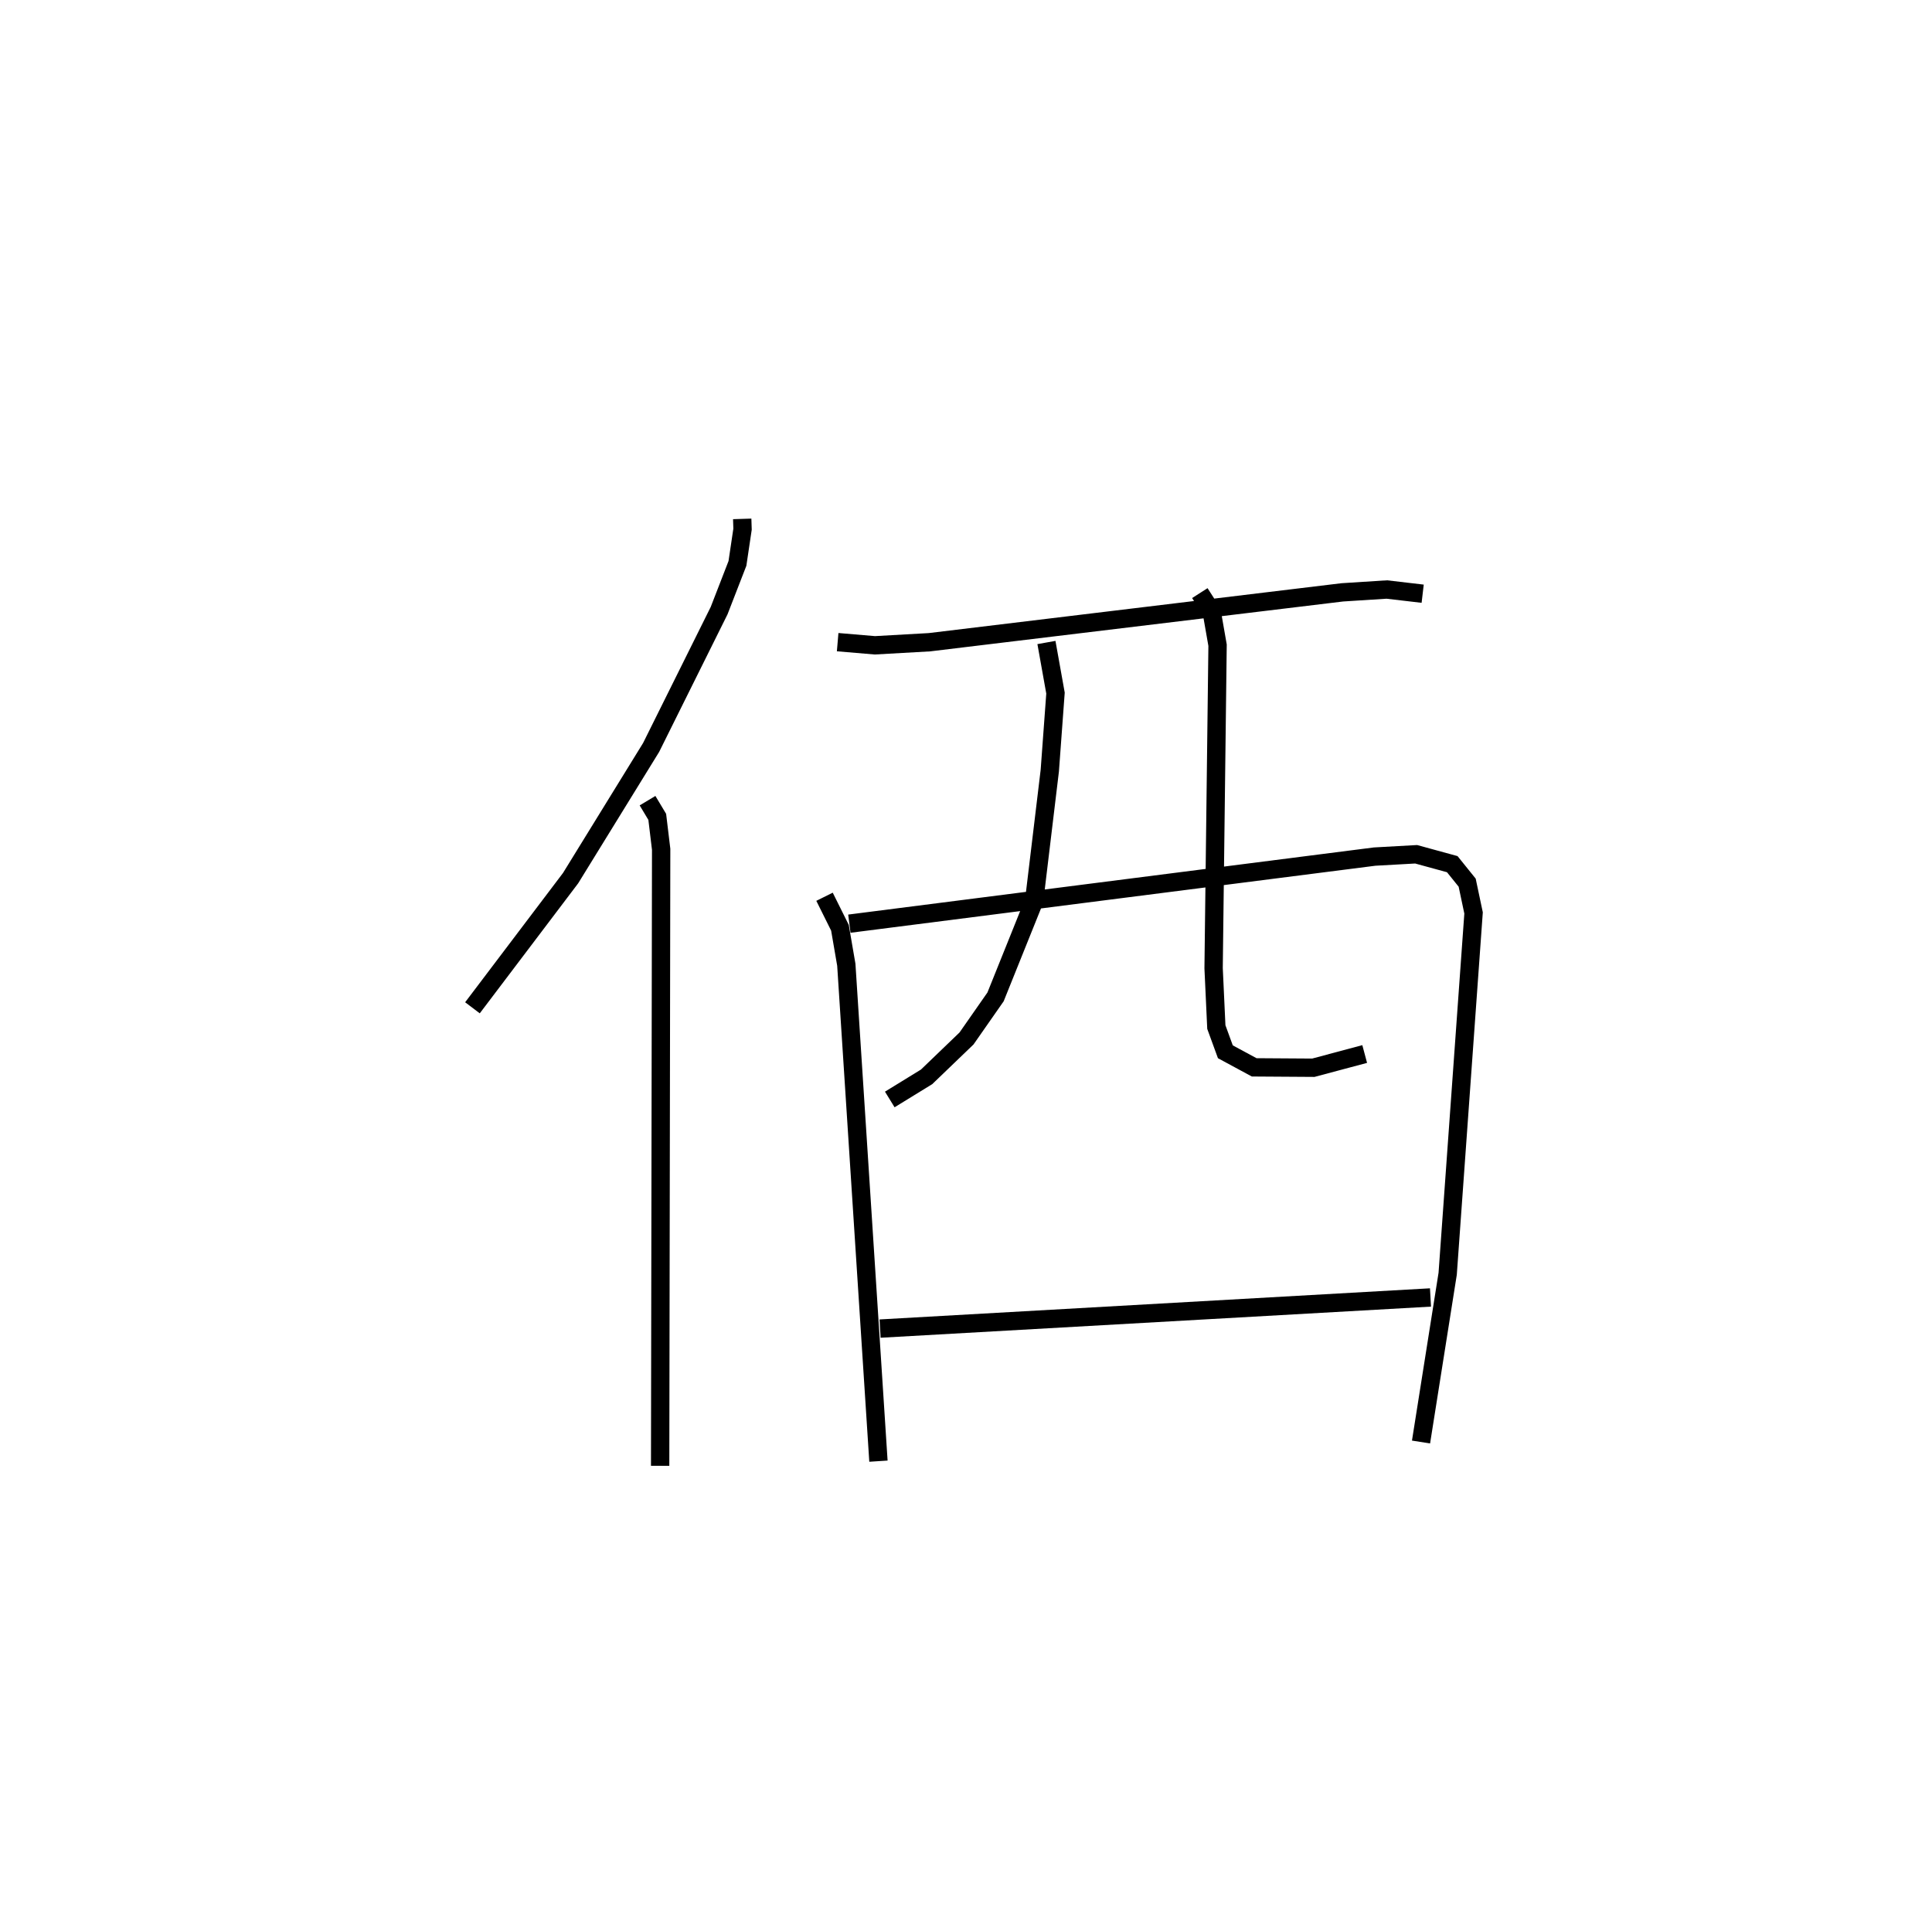 <?xml version="1.0" encoding="utf-8" ?>
<svg baseProfile="full" height="104.942" version="1.1" width="105.355" xmlns="http://www.w3.org/2000/svg" xmlns:ev="http://www.w3.org/2001/xml-events" xmlns:xlink="http://www.w3.org/1999/xlink"><defs /><rect fill="white" height="104.942" width="105.355" x="0" y="0" /><path d="M25,25 m0.0,0.0 m15.474,3.3 l0.018,0.561 -0.278,1.867 l-0.999,2.576 -3.708,7.462 l-4.392,7.128 -5.351,7.071 m9.547,-11.297 l0.53,0.884 0.213,1.768 l-0.055,33.625 m9.68,-44.922 l2.029,0.172 2.977,-0.168 l22.512,-2.72 2.428,-0.155 l1.956,0.229 m-32.618,16.528 l0.841,1.691 0.347,2.016 l1.752,27.075 m-1.586,-29.314 l28.646,-3.659 2.262,-0.126 l1.969,0.539 0.813,1.009 l0.349,1.652 -1.412,19.678 l-1.453,9.177 m-20.427,-43.605 l0.494,2.76 -0.311,4.227 l-0.854,7.108 -2.104,5.233 l-1.583,2.268 -2.177,2.093 l-2.008,1.234 m16.908,-27.617 l0.646,1.008 0.321,1.833 l-0.216,17.618 0.149,3.209 l0.492,1.348 1.571,0.849 l3.226,0.021 2.801,-0.748 m-26.427,14.975 l30.015,-1.698 " fill="none" stroke="black" stroke-width="1" /></svg>